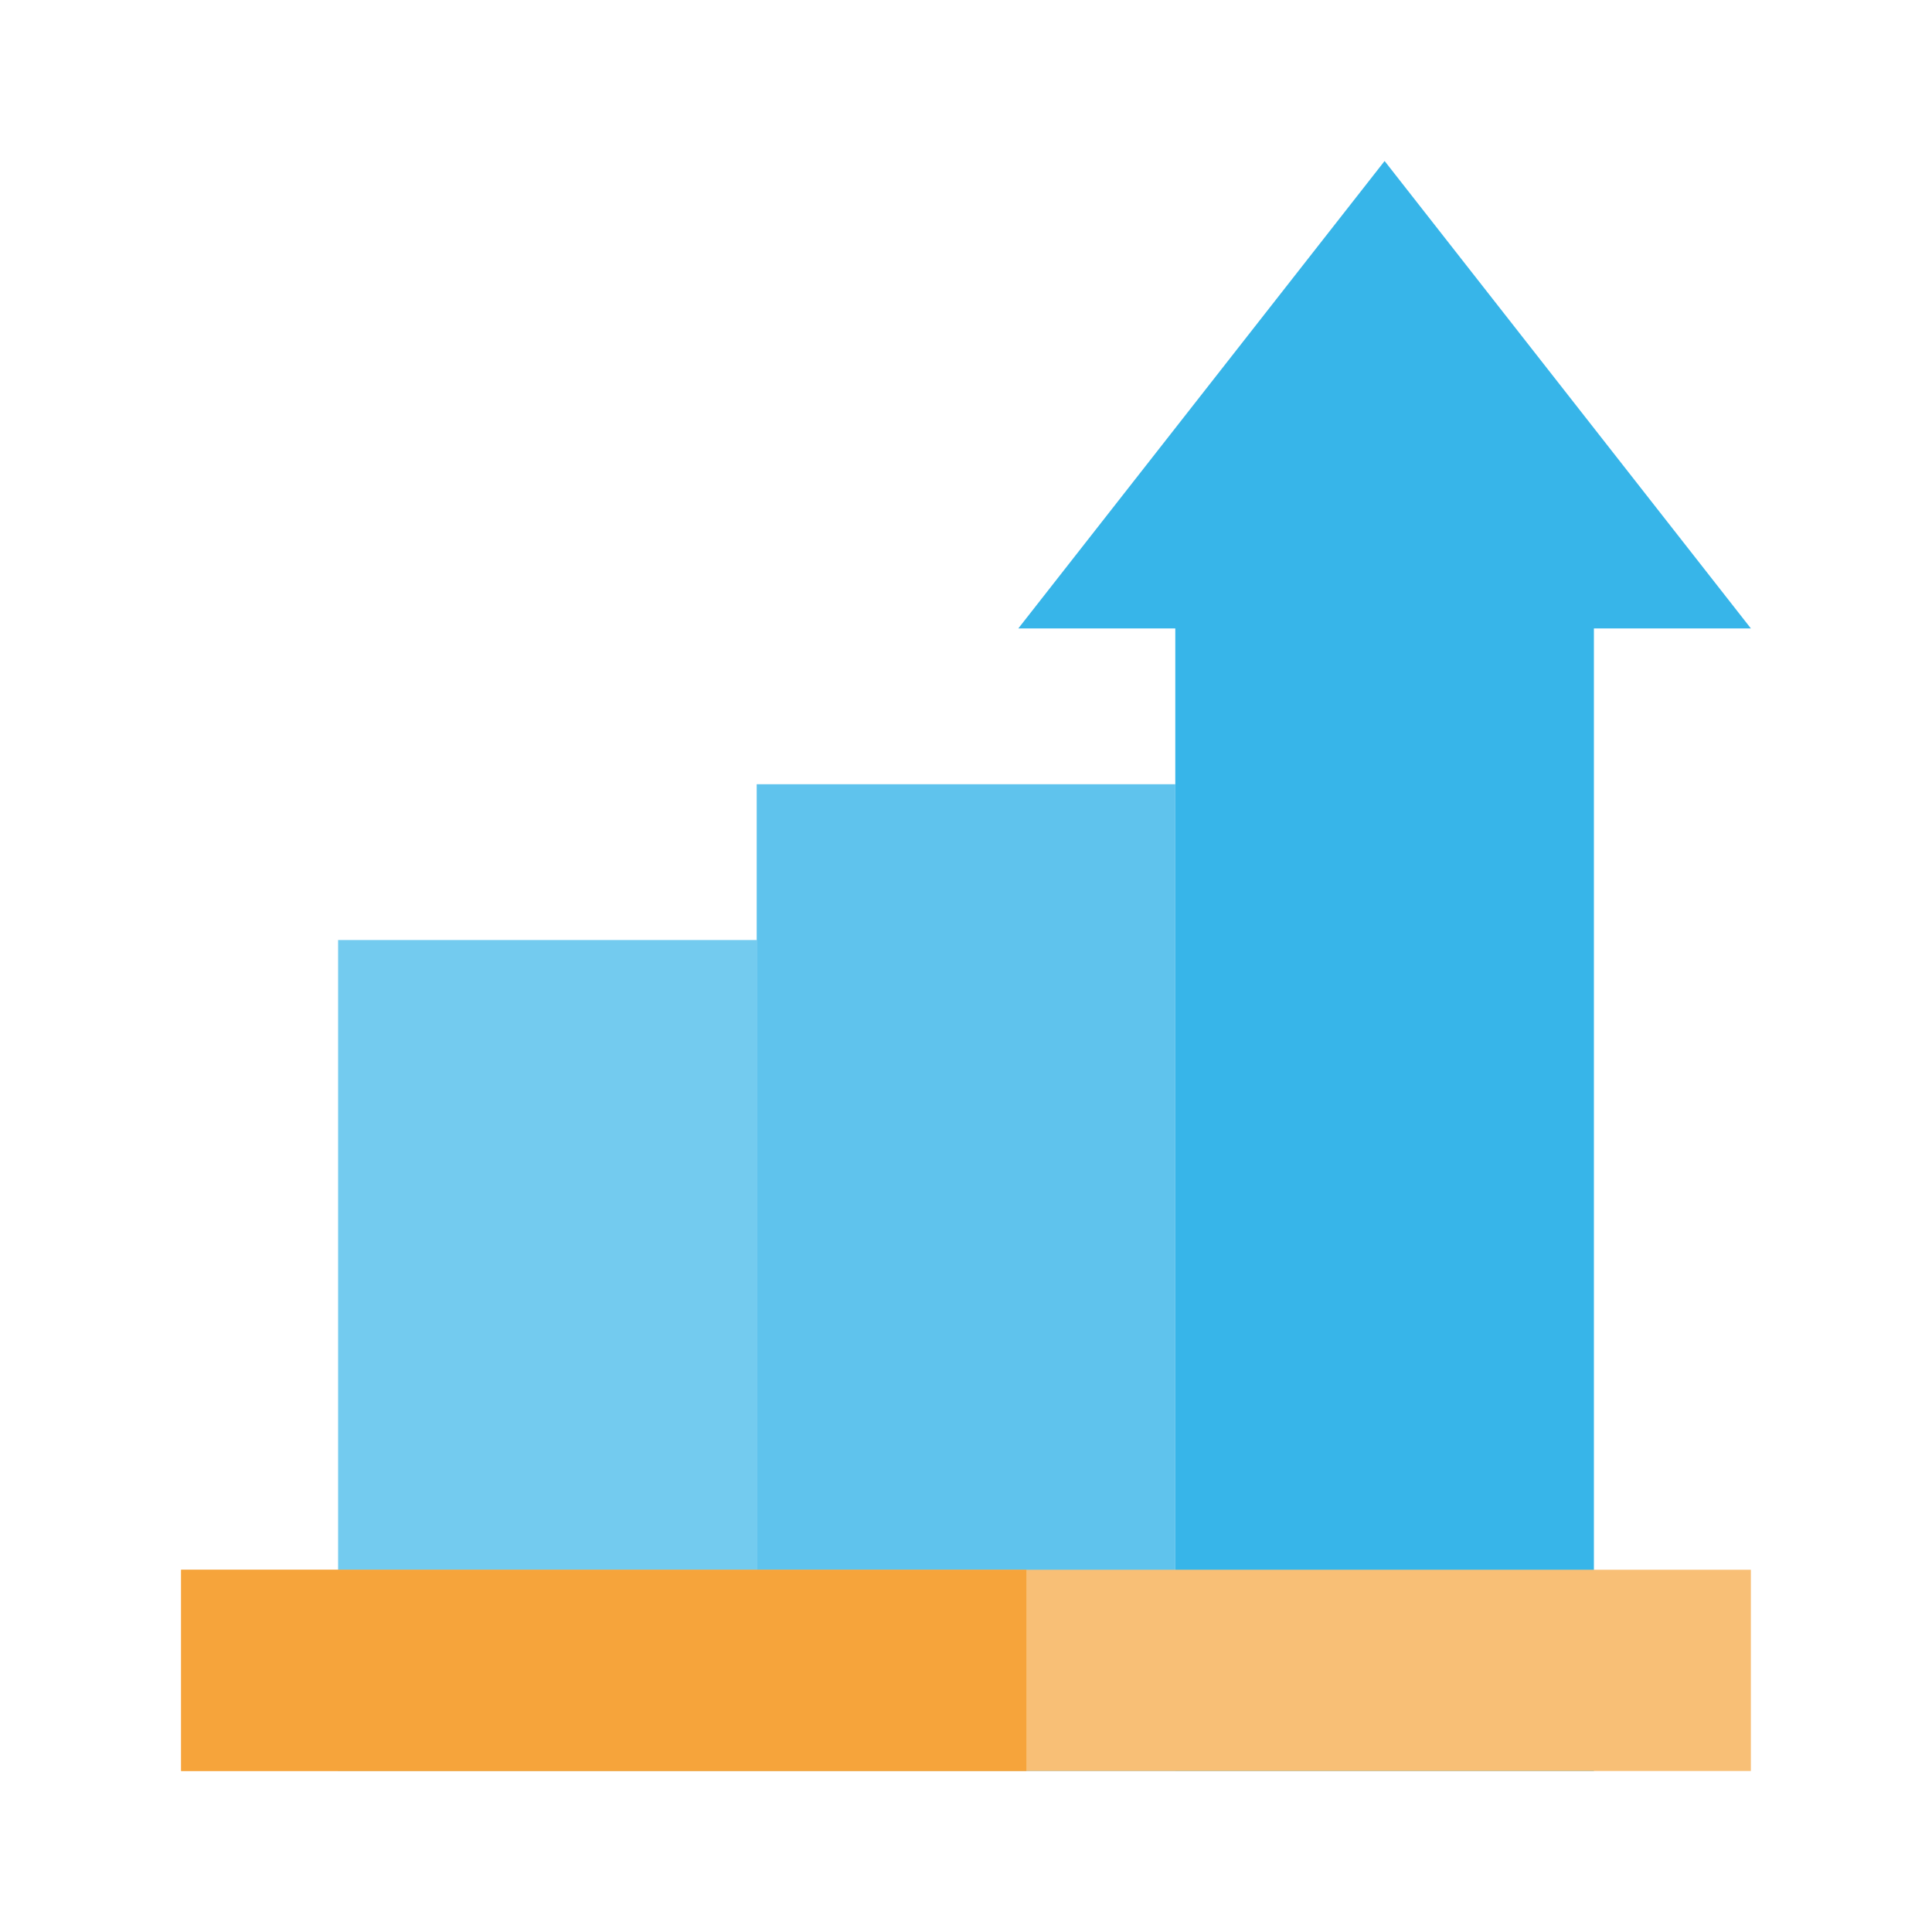 <svg width="96" height="96" viewBox="0 0 96 96" xmlns="http://www.w3.org/2000/svg"><title>Conversion Rate</title><g fill="none" fill-rule="evenodd"><path fill="#73CBEF" d="M16.8 46.71h20.8V88H16.8z"/><path fill="#5FC3ED" d="M37.6 38.968h20.8V88H37.6z"/><path d="M58.4 31.226h20.8V88H58.4V31.226zm-7.8 0H87L68.8 8 50.6 31.226z" fill="#37B5E9"/><g><path fill="#F8BF76" d="M9 78h78v10H9z"/><path fill="#F6A43B" d="M9 78h42v10H9z"/></g><path d="M0 0h96v96H0z"/></g></svg>